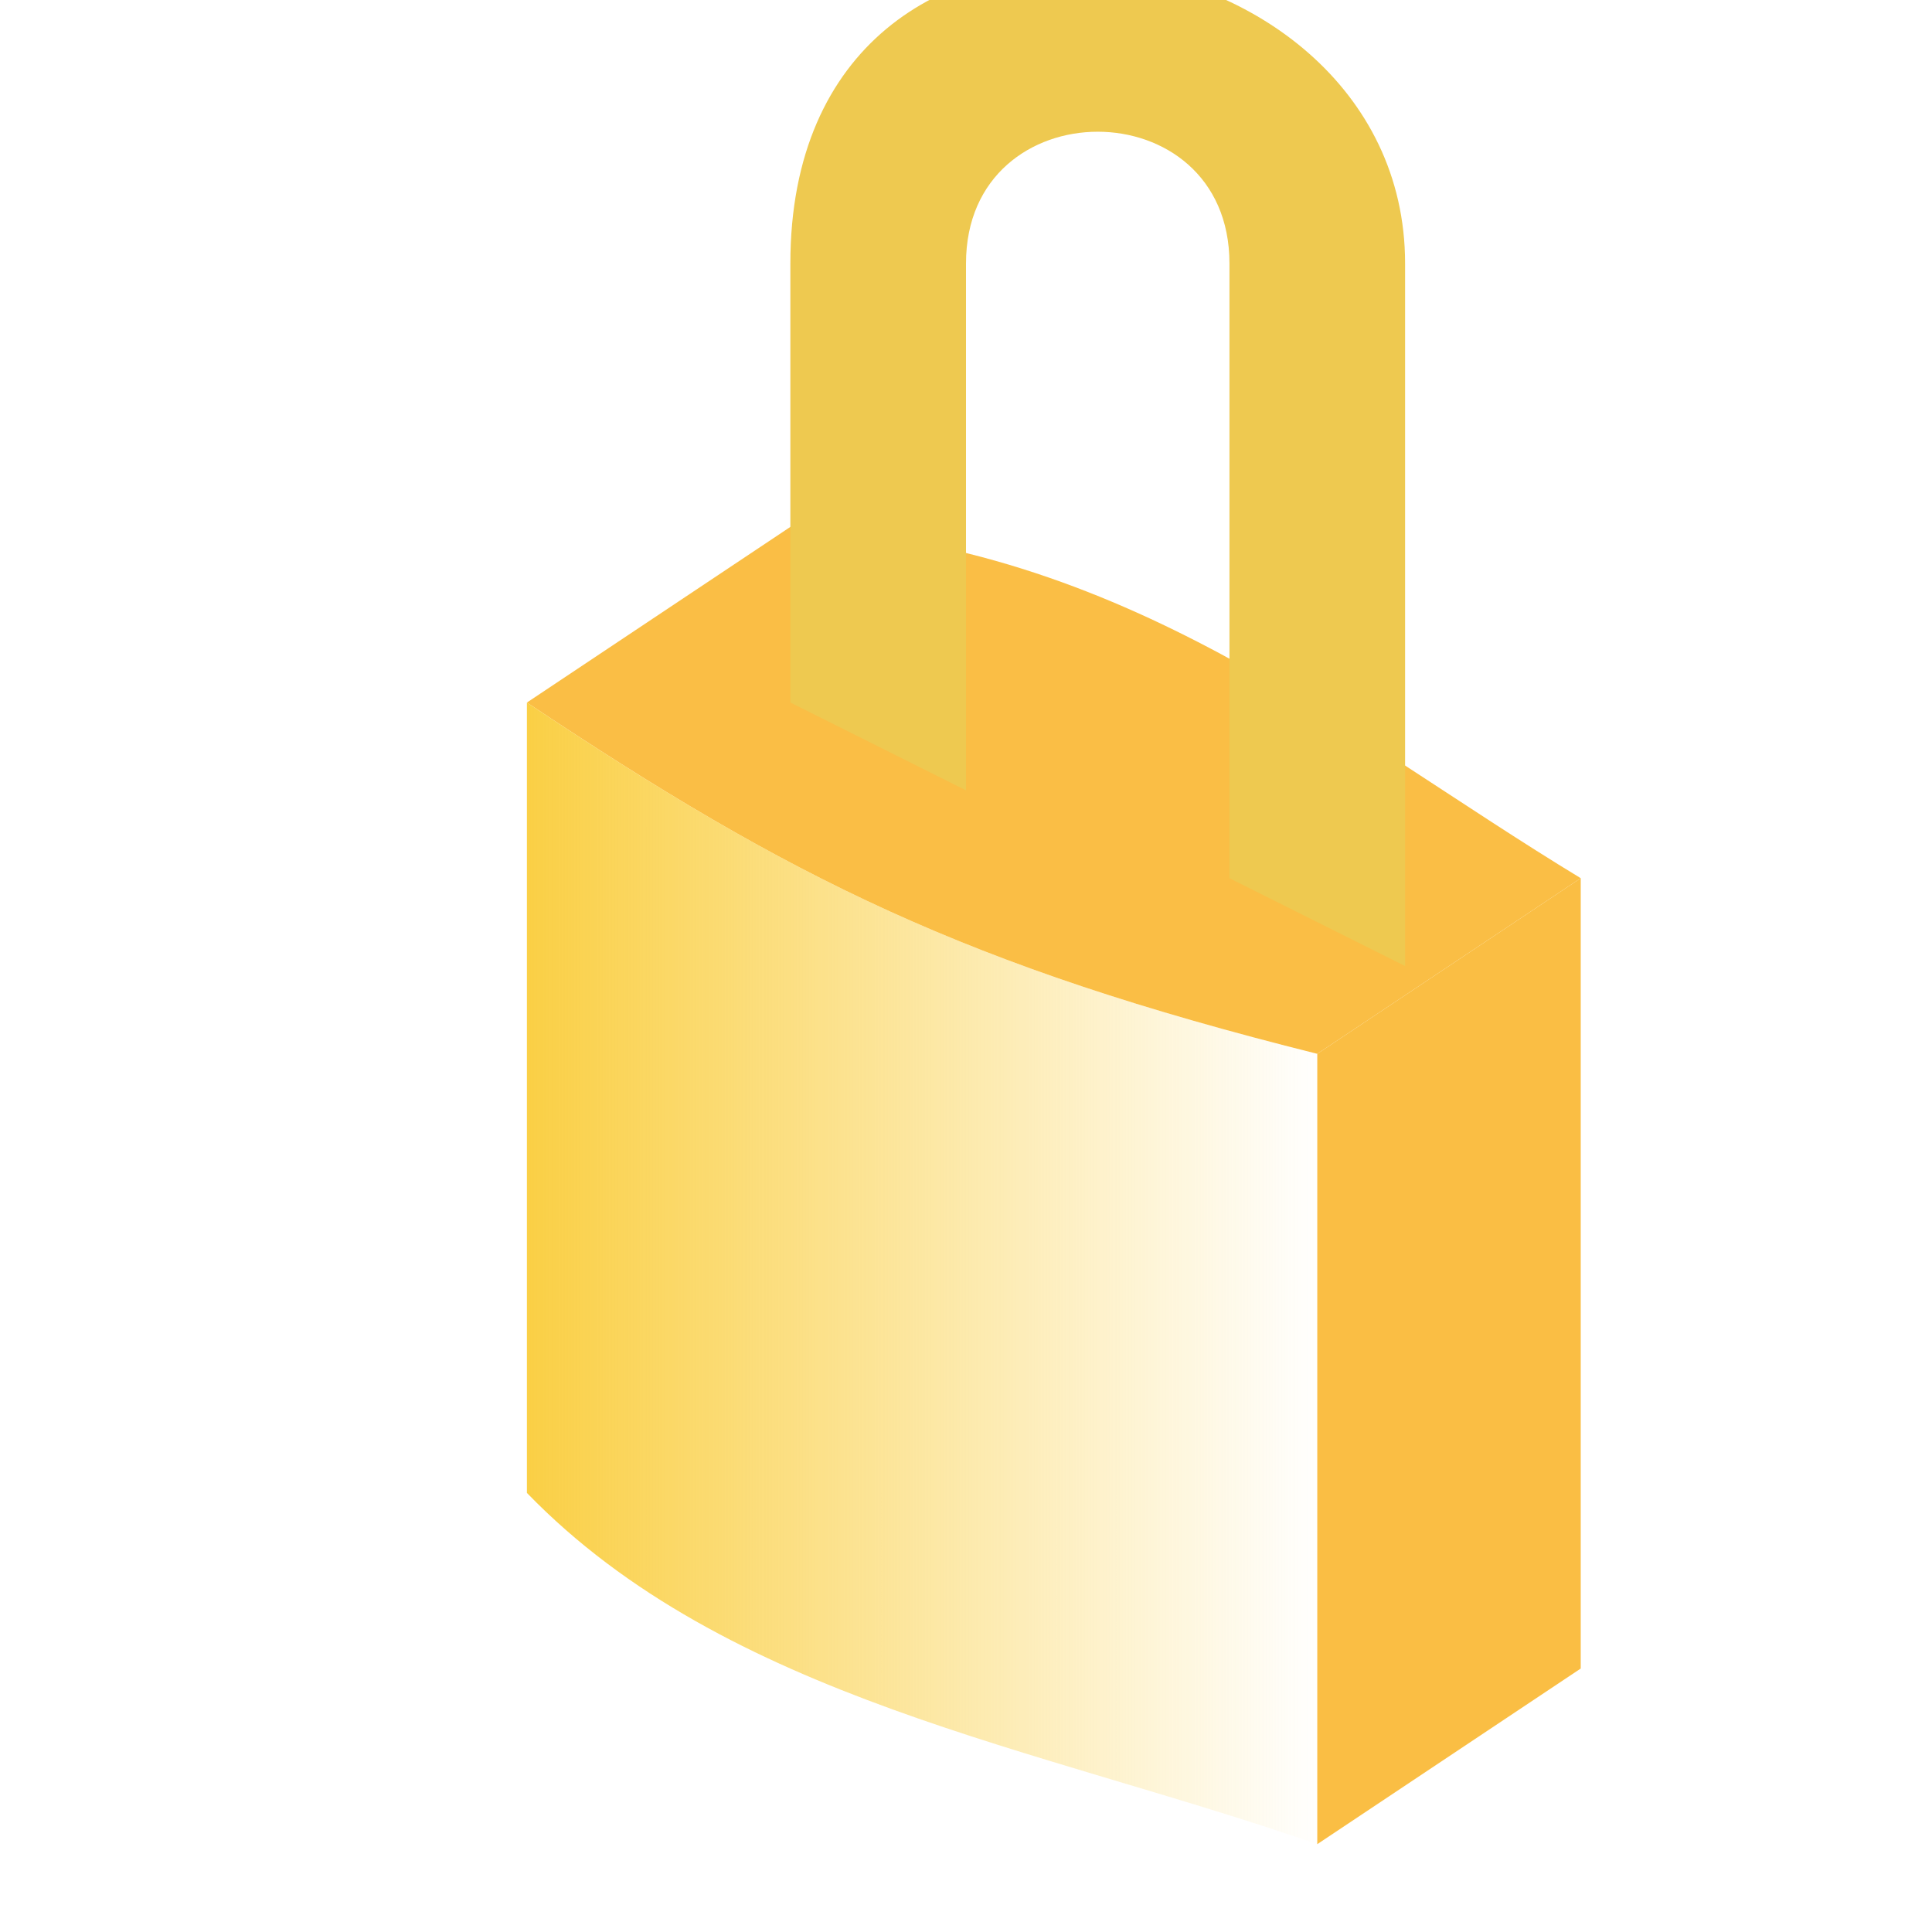 <?xml version="1.0" encoding="UTF-8" standalone="no"?>
<!-- Created with Inkscape (http://www.inkscape.org/) -->

<svg
   xmlns:dc="http://purl.org/dc/elements/1.1/"
   xmlns:cc="http://creativecommons.org/ns#"
   xmlns:rdf="http://www.w3.org/1999/02/22-rdf-syntax-ns#"
   xmlns:svg="http://www.w3.org/2000/svg"
   xmlns="http://www.w3.org/2000/svg"
   xmlns:xlink="http://www.w3.org/1999/xlink"
   xmlns:sodipodi="http://sodipodi.sourceforge.net/DTD/sodipodi-0.dtd"
   xmlns:inkscape="http://www.inkscape.org/namespaces/inkscape"
   width="22"
   height="22"
   id="svg2"
   version="1.1"
   inkscape:version="0.92.2pre0 (973e216, 2017-07-25)"
   sodipodi:docname="emblem-encrypted-locked.svg">
  <defs
     id="defs4">
    <linearGradient
       inkscape:collect="always"
       id="linearGradient862-3">
      <stop
         style="stop-color:#facf44;stop-opacity:1;"
         offset="0"
         id="stop858" />
      <stop
         style="stop-color:#facf44;stop-opacity:0;"
         offset="1"
         id="stop860" />
    </linearGradient>
    <linearGradient
       inkscape:collect="always"
       xlink:href="#linearGradient862-3"
       id="linearGradient864"
       x1="5.95"
       y1="1044.851"
       x2="15.05"
       y2="1044.851"
       gradientUnits="userSpaceOnUse" />
  </defs>
  <sodipodi:namedview
     id="base"
     pagecolor="#ffffff"
     bordercolor="#ffffff"
     borderopacity="1.0"
     inkscape:pageopacity="0.0"
     inkscape:pageshadow="2"
     inkscape:zoom="11.477675"
     inkscape:cx="-7.0651341"
     inkscape:cy="5.9854622"
     inkscape:document-units="px"
     inkscape:current-layer="layer1"
     showgrid="true"
     inkscape:window-width="1366"
     inkscape:window-height="697"
     inkscape:window-x="0"
     inkscape:window-y="0"
     inkscape:window-maximized="1"
     inkscape:showpageshadow="false">
    <inkscape:grid
       type="xygrid"
       id="grid4114" />
    <sodipodi:guide
       position="2,20"
       orientation="18,0"
       id="guide4120"
       inkscape:locked="false" />
    <sodipodi:guide
       position="2,2"
       orientation="0,18"
       id="guide4122"
       inkscape:locked="false" />
    <sodipodi:guide
       position="20,2"
       orientation="-18,0"
       id="guide4124"
       inkscape:locked="false" />
    <sodipodi:guide
       position="20,20"
       orientation="0,-18"
       id="guide4126"
       inkscape:locked="false" />
    <sodipodi:guide
       position="3,19"
       orientation="16,0"
       id="guide4128"
       inkscape:locked="false" />
    <sodipodi:guide
       position="3,3"
       orientation="0,16"
       id="guide4130"
       inkscape:locked="false" />
    <sodipodi:guide
       position="19,3"
       orientation="-16,0"
       id="guide4132"
       inkscape:locked="false" />
    <sodipodi:guide
       position="19,19"
       orientation="0,-16"
       id="guide4134"
       inkscape:locked="false" />
  </sodipodi:namedview>
  <g
     inkscape:label="Capa 1"
     inkscape:groupmode="layer"
     id="layer1"
     transform="translate(0,-1030.362)">
    <path
       style="fill:#fabe45;fill-opacity:1;stroke:none;stroke-width:0.1;stroke-linecap:butt;stroke-linejoin:miter;stroke-miterlimit:4;stroke-dasharray:none;stroke-opacity:1"
       d="m 15,1042.362 c -4,-1 -6,-2 -9,-4 l 3,-2 c 3.838,0.204 6.249,2.331 9,4 z"
       id="path838"
       inkscape:connector-curvature="0"
       sodipodi:nodetypes="ccccc" />
    <path
       style="fill:url(#linearGradient864);fill-opacity:1;stroke:none;stroke-width:0.1;stroke-linecap:butt;stroke-linejoin:miter;stroke-miterlimit:4;stroke-dasharray:none;stroke-opacity:1"
       d="m 15,1042.362 v 9 c -3.168,-1.102 -6.734,-1.659 -9,-4 v -9 c 3,2 5,3 9,4 z"
       id="path840"
       inkscape:connector-curvature="0"
       sodipodi:nodetypes="ccccc" />
    <path
       style="fill:#fabe44;fill-opacity:1;fill-rule:evenodd;stroke:none;stroke-width:0.1;stroke-linecap:butt;stroke-linejoin:miter;stroke-miterlimit:4;stroke-dasharray:none;stroke-opacity:1"
       d="m 15,1051.362 3,-2 v -9 l -3,2 z"
       id="path844"
       inkscape:connector-curvature="0" />
    <path
       style="fill:#eec950;fill-opacity:1;stroke:none;stroke-width:0.1;stroke-linecap:butt;stroke-linejoin:miter;stroke-miterlimit:4;stroke-dasharray:none;stroke-opacity:1"
       d="m 14,1040.362 v -7 c 0,-2 -3,-2 -3,0 v 6 l -2,-1 v -5 c 0,-5 7,-4 7,0 v 8 z"
       id="path871"
       inkscape:connector-curvature="0"
       sodipodi:nodetypes="ccccccccc" />
  </g>
</svg>

